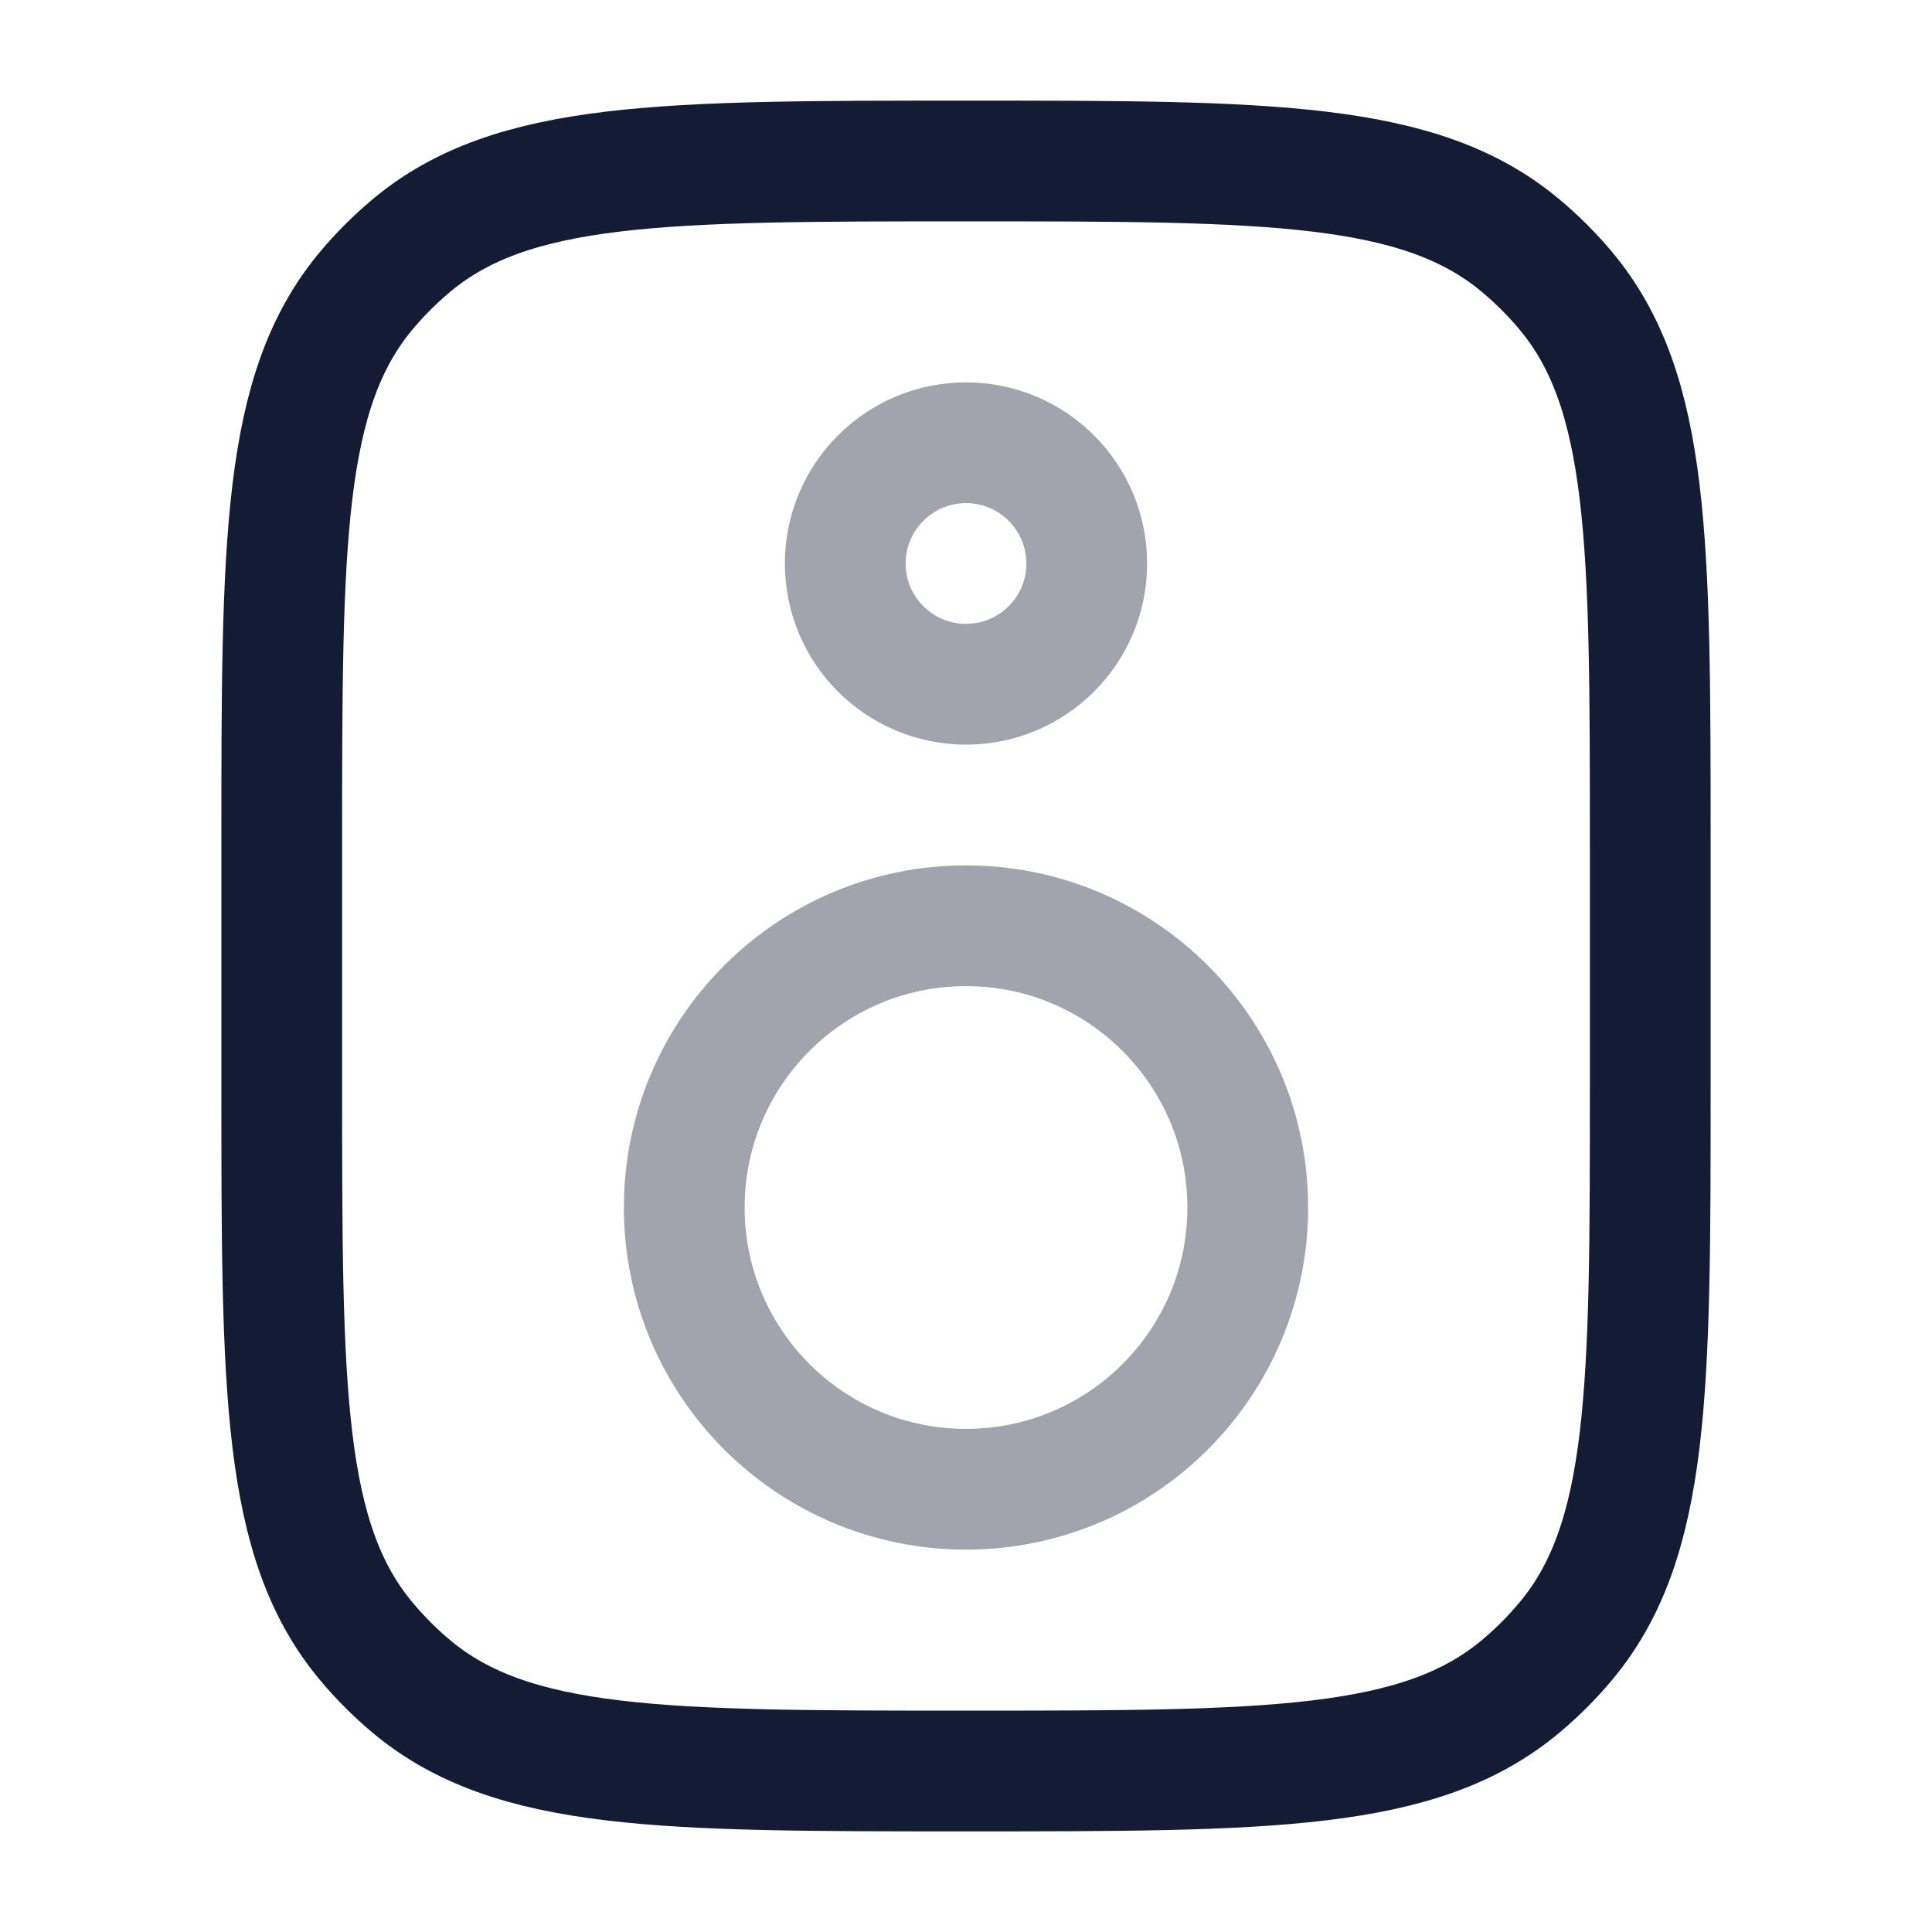 <svg width="24" height="24" viewBox="0 0 24 24" fill="none" xmlns="http://www.w3.org/2000/svg">
<path d="M20.5 13.5V10.5C20.5 6.741 20.5 4.862 19.447 3.607C19.279 3.407 19.093 3.221 18.892 3.053C17.638 2 15.759 2 12 2C8.241 2 6.362 2 5.107 3.053C4.907 3.221 4.721 3.407 4.553 3.607C3.5 4.862 3.5 6.741 3.5 10.5V13.5C3.5 17.259 3.5 19.138 4.553 20.392C4.721 20.593 4.907 20.779 5.107 20.947C6.362 22 8.241 22 12 22C15.759 22 17.638 22 18.892 20.947C19.093 20.779 19.279 20.593 19.447 20.392C20.5 19.138 20.5 17.259 20.5 13.5Z" stroke="#141B34" stroke-width="1.5" stroke-linecap="round"/>
<path opacity="0.4" d="M15.5 15C15.5 16.933 13.933 18.5 12 18.5C10.067 18.5 8.5 16.933 8.5 15C8.5 13.067 10.067 11.5 12 11.5C13.933 11.5 15.5 13.067 15.5 15Z" stroke="#141B34" stroke-width="1.5"/>
<path opacity="0.4" d="M13.5 7C13.5 7.828 12.828 8.5 12 8.5C11.172 8.5 10.5 7.828 10.5 7C10.5 6.172 11.172 5.5 12 5.5C12.828 5.5 13.5 6.172 13.5 7Z" stroke="#141B34" stroke-width="1.5"/>
</svg>
